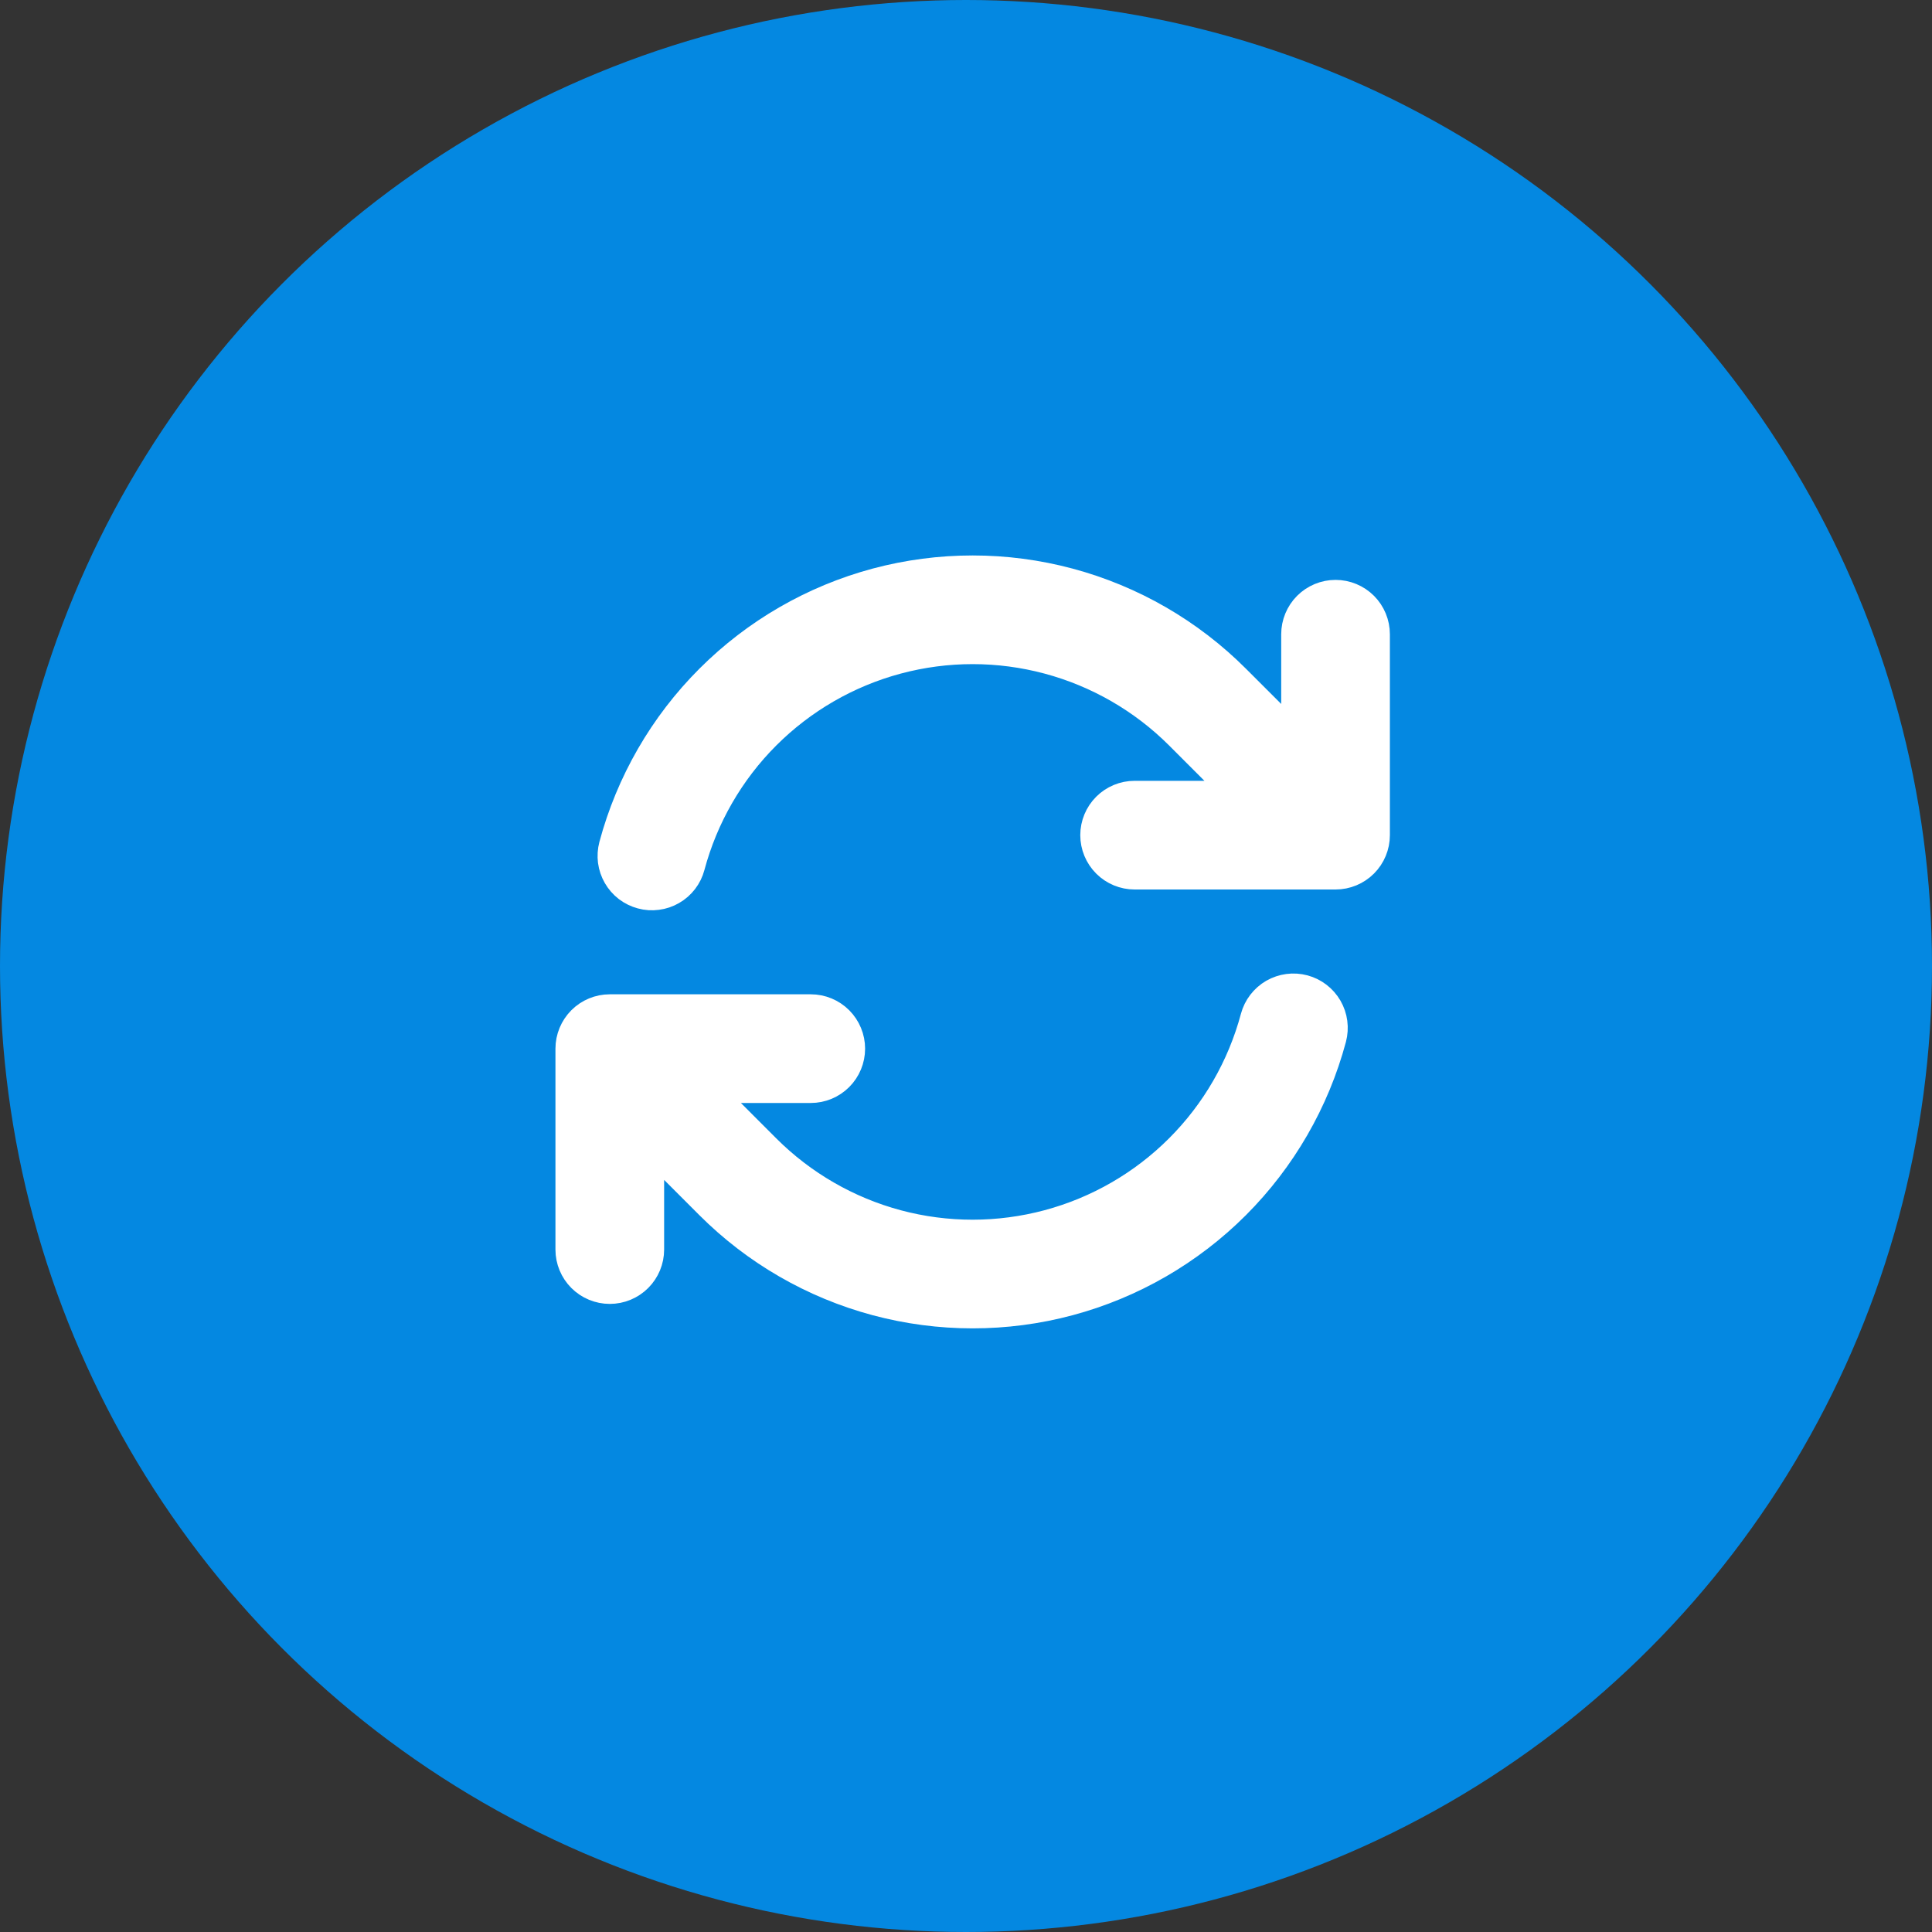<svg width="40" height="40" viewBox="0 0 40 40" fill="none" xmlns="http://www.w3.org/2000/svg">
<rect x="0" y="0" width="40" height="40" fill="#333333" stroke="none"/>
<circle cx="20" cy="20" r="20" fill="#0488E1"/>
<path fill-rule="evenodd" clip-rule="evenodd" d="M14.101 17.884C14.385 16.824 14.942 15.857 15.718 15.081C16.494 14.305 17.46 13.747 18.52 13.463C19.58 13.179 20.695 13.179 21.755 13.463C22.815 13.747 23.782 14.305 24.558 15.08L26.143 16.666H23.491C23.325 16.666 23.166 16.732 23.049 16.849C22.932 16.966 22.866 17.125 22.866 17.291C22.866 17.457 22.932 17.616 23.049 17.733C23.166 17.85 23.325 17.916 23.491 17.916H27.651C27.817 17.916 27.976 17.85 28.093 17.733C28.21 17.616 28.276 17.457 28.276 17.291V13.131C28.276 12.966 28.21 12.806 28.093 12.689C27.976 12.572 27.817 12.506 27.651 12.506C27.485 12.506 27.326 12.572 27.209 12.689C27.092 12.806 27.026 12.966 27.026 13.131V15.781L25.442 14.198C24.512 13.267 23.352 12.597 22.08 12.256C20.808 11.915 19.469 11.915 18.197 12.255C16.925 12.596 15.766 13.266 14.835 14.197C13.903 15.128 13.234 16.288 12.893 17.56C12.872 17.639 12.867 17.722 12.877 17.803C12.888 17.884 12.915 17.963 12.956 18.034C12.997 18.105 13.052 18.168 13.117 18.218C13.182 18.267 13.257 18.304 13.336 18.325C13.415 18.347 13.498 18.352 13.579 18.341C13.661 18.331 13.739 18.304 13.81 18.263C13.882 18.222 13.944 18.167 13.994 18.102C14.044 18.037 14.08 17.963 14.101 17.884ZM26.941 20.677C26.862 20.656 26.779 20.65 26.697 20.661C26.616 20.672 26.538 20.698 26.466 20.739C26.395 20.78 26.333 20.835 26.283 20.9C26.233 20.965 26.196 21.04 26.175 21.119C25.891 22.179 25.334 23.145 24.558 23.921C23.782 24.697 22.816 25.255 21.756 25.539C20.696 25.823 19.58 25.824 18.52 25.54C17.461 25.256 16.494 24.698 15.718 23.922L14.133 22.336H16.786C16.952 22.336 17.111 22.27 17.228 22.153C17.345 22.036 17.411 21.877 17.411 21.711C17.411 21.546 17.345 21.387 17.228 21.269C17.111 21.152 16.952 21.086 16.786 21.086H12.625C12.459 21.086 12.3 21.152 12.183 21.269C12.066 21.387 12 21.546 12 21.711V25.871C12 26.037 12.066 26.196 12.183 26.313C12.3 26.43 12.459 26.496 12.625 26.496C12.791 26.496 12.95 26.43 13.067 26.313C13.184 26.196 13.25 26.037 13.25 25.871V23.221L14.833 24.805C15.764 25.736 16.924 26.406 18.196 26.747C19.468 27.087 20.807 27.088 22.079 26.747C23.351 26.406 24.511 25.736 25.442 24.805C26.372 23.874 27.042 22.714 27.383 21.442C27.425 21.282 27.403 21.112 27.32 20.968C27.237 20.825 27.101 20.72 26.941 20.677Z" fill="white" stroke="white"/>
</svg>
